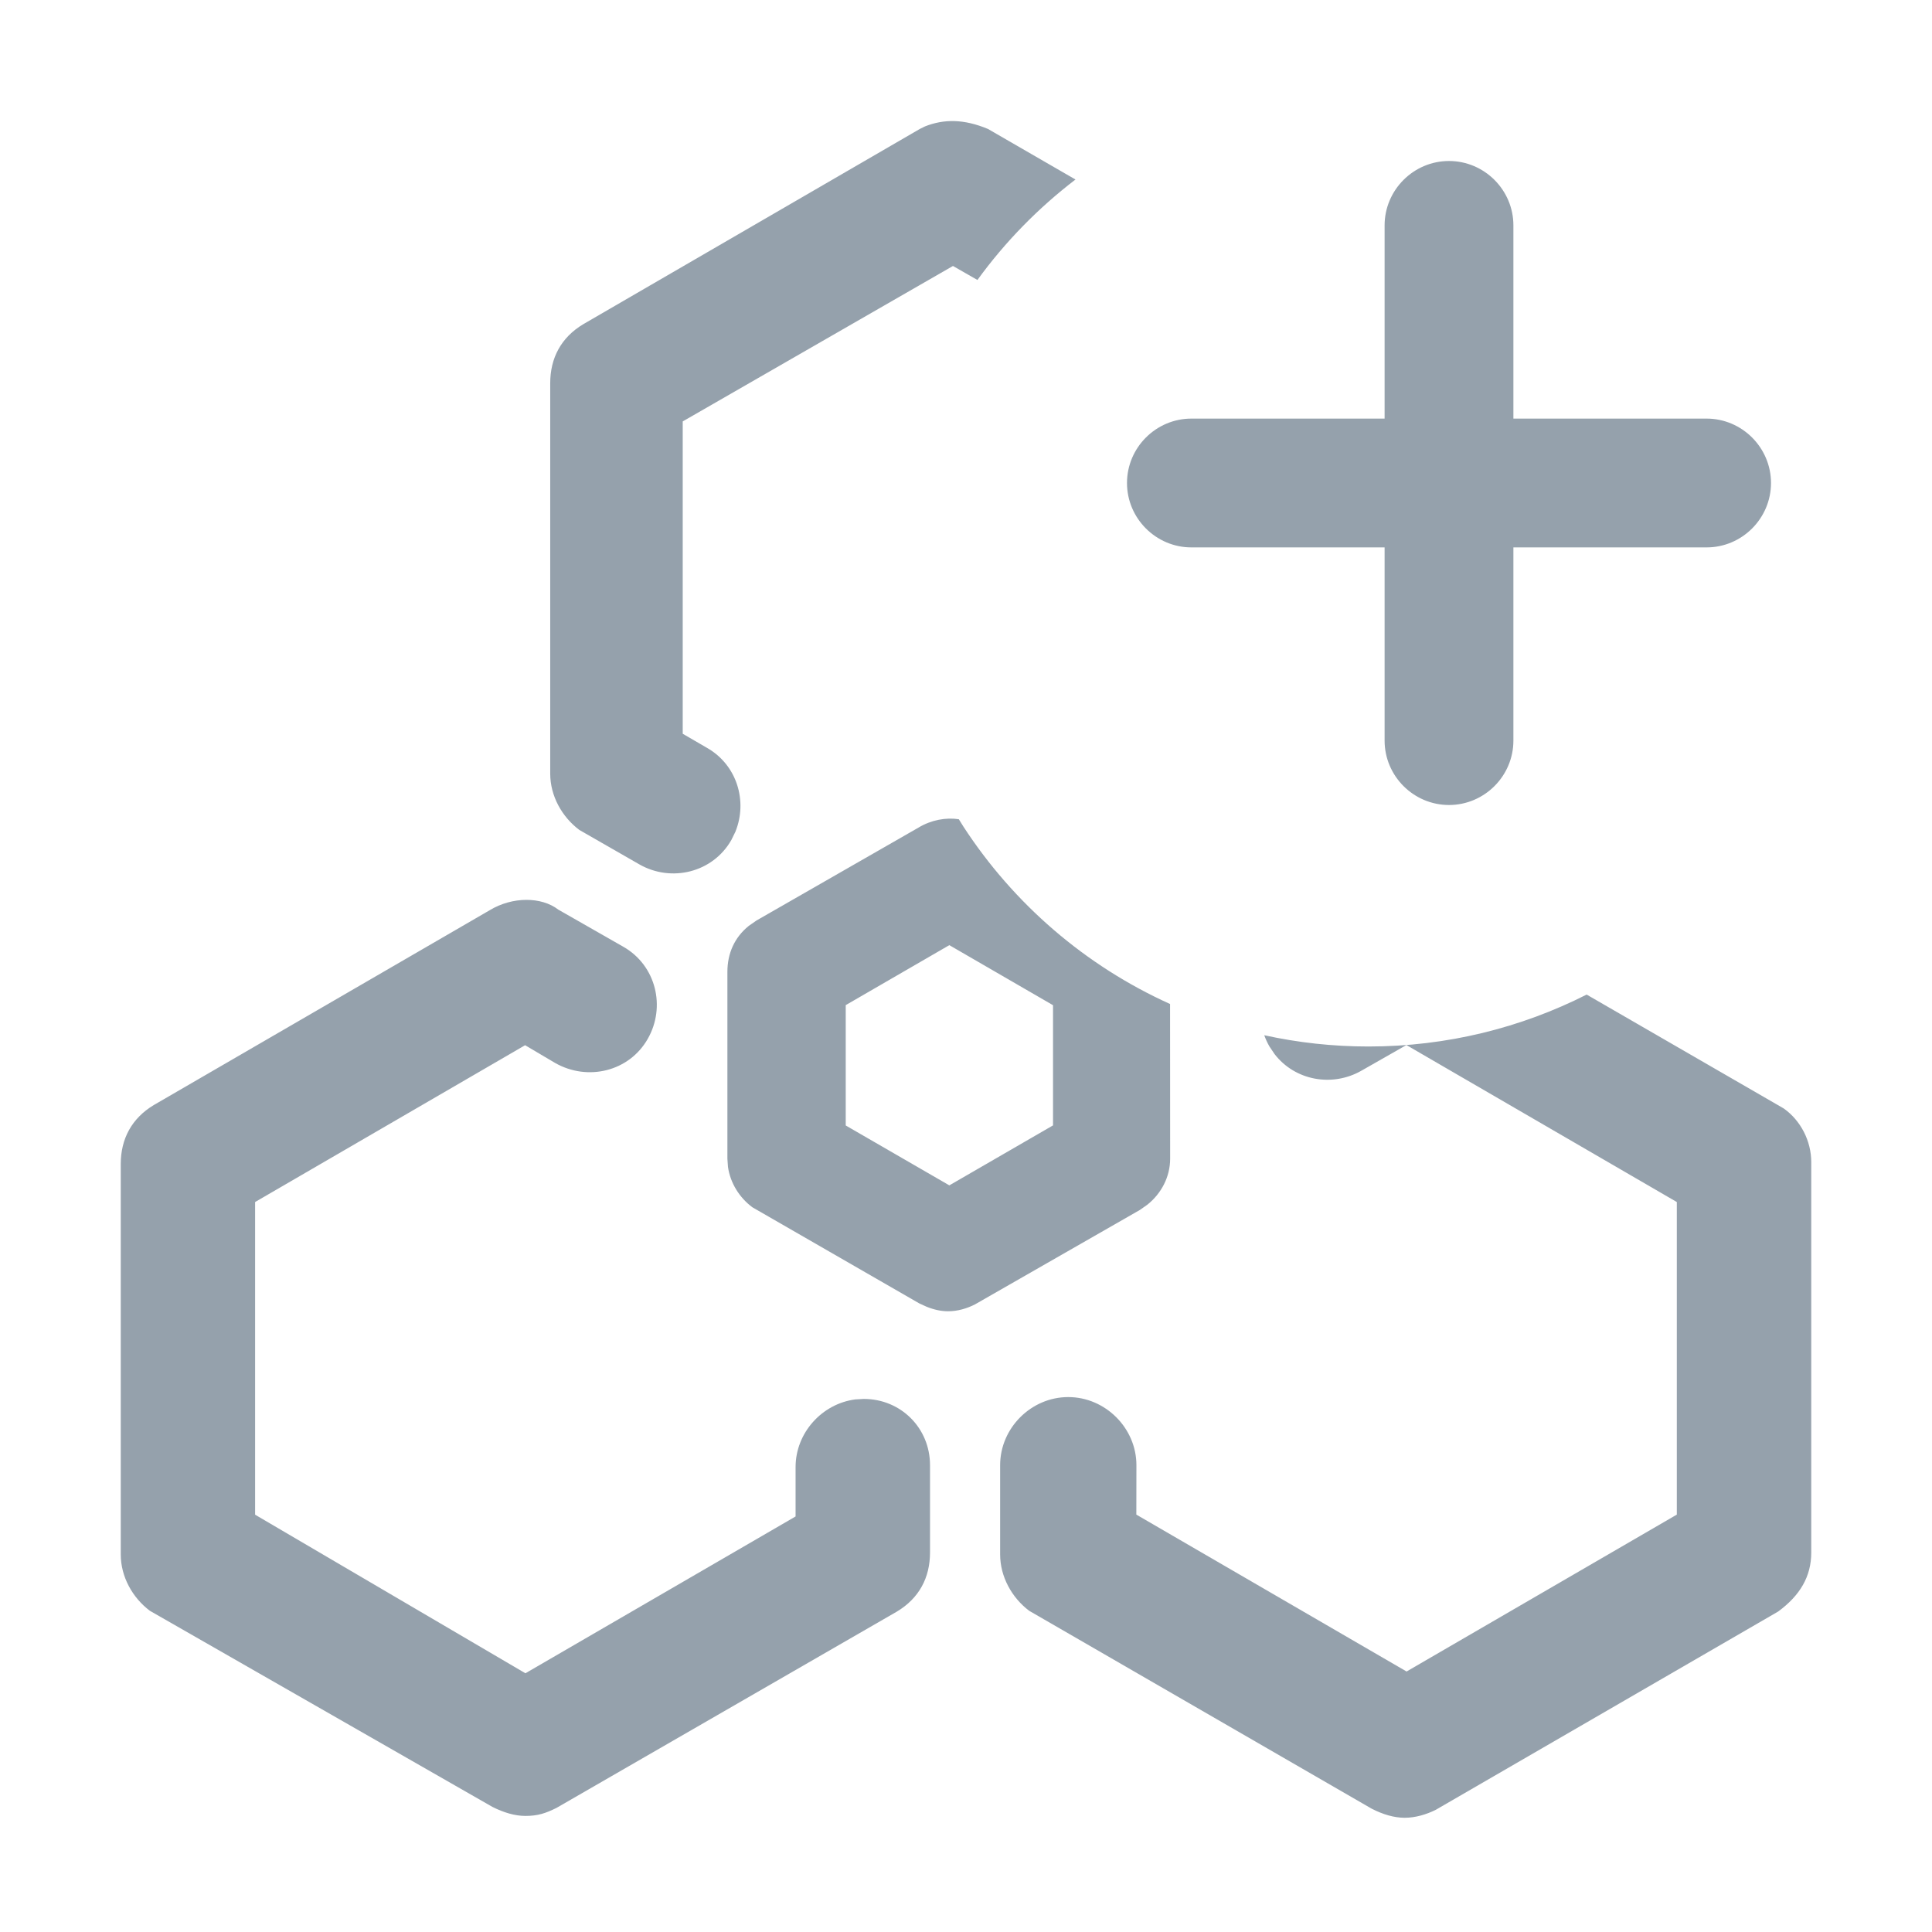 <?xml version="1.0" encoding="UTF-8"?>
<svg width="24px" height="24px" viewBox="0 0 24 24" version="1.1" xmlns="http://www.w3.org/2000/svg" xmlns:xlink="http://www.w3.org/1999/xlink">
    <title>UI Icons/NavIcons/SVG /API_call_Add</title>
    <g id="UI-Icons/NavIcons/API_call_Add" stroke="none" stroke-width="1" fill="none" fill-rule="evenodd">
        <path d="M19.71,12.355 L22.157,13.769 C22.369,13.918 22.5,14.174 22.5,14.436 L22.5,19.286 C22.5,19.584 22.361,19.819 22.089,20.019 L17.836,22.482 C17.72,22.54 17.583,22.581 17.45,22.581 C17.318,22.581 17.18,22.54 17.039,22.468 L12.785,20.01 C12.569,19.847 12.424,19.586 12.424,19.309 L12.424,18.201 C12.424,17.74 12.809,17.355 13.27,17.355 C13.731,17.355 14.117,17.74 14.117,18.201 L14.116,18.815 L17.473,20.764 L20.83,18.815 L20.83,14.932 L17.471,12.982 L16.913,13.3 C16.548,13.509 16.085,13.422 15.833,13.094 L15.769,12.999 C15.743,12.954 15.722,12.907 15.705,12.86 C16.124,12.952 16.556,13 17,13 C17.975,13 18.896,12.767 19.71,12.355 Z M6.085,11.306 C6.366,11.137 6.724,11.137 6.936,11.3 L7.745,11.762 C8.15,11.994 8.274,12.508 8.046,12.906 C7.815,13.311 7.3,13.435 6.895,13.204 L6.523,12.984 L3.169,14.932 L3.169,18.816 L6.527,20.786 L9.883,18.838 L9.883,18.224 C9.883,17.799 10.212,17.437 10.625,17.384 L10.73,17.378 C11.191,17.378 11.553,17.74 11.553,18.201 L11.553,19.286 C11.553,19.598 11.418,19.854 11.141,20.02 L6.912,22.459 C6.778,22.525 6.682,22.558 6.527,22.558 C6.394,22.558 6.257,22.516 6.117,22.446 L1.862,20.01 C1.645,19.847 1.5,19.586 1.5,19.309 L1.5,14.46 C1.5,14.148 1.636,13.892 1.911,13.727 Z M11.911,10.177 L11.967,10.267 C12.591,11.227 13.482,11.997 14.535,12.472 L14.536,14.393 C14.536,14.617 14.429,14.824 14.253,14.965 L14.159,15.031 L12.111,16.204 C12.013,16.254 11.897,16.289 11.778,16.289 C11.689,16.289 11.601,16.269 11.511,16.233 L11.419,16.191 L9.346,14.997 C9.186,14.878 9.072,14.697 9.043,14.495 L9.036,14.393 L9.036,12.073 C9.036,11.844 9.124,11.645 9.301,11.502 L9.397,11.435 L11.411,10.28 C11.567,10.186 11.751,10.152 11.911,10.177 Z M11.793,11.741 L10.506,12.486 L10.506,13.981 L11.793,14.725 L13.081,13.98 L13.081,12.487 L11.793,11.741 Z M11.491,1.57 C11.726,1.477 11.974,1.477 12.273,1.602 L13.36,2.23 C12.896,2.585 12.485,3.005 12.142,3.478 L11.838,3.304 L8.481,5.235 L8.481,9.115 L8.784,9.291 C9.155,9.503 9.29,9.953 9.135,10.333 L9.085,10.435 C8.854,10.84 8.34,10.964 7.943,10.738 L7.197,10.31 C6.98,10.147 6.835,9.887 6.835,9.61 L6.835,4.76 C6.835,4.448 6.97,4.192 7.246,4.027 L11.426,1.602 Z M18,2 C18.44,2 18.8,2.36 18.8,2.8 L18.8,5.2 L21.2,5.2 C21.64,5.2 22,5.56 22,6 C22,6.44 21.64,6.8 21.2,6.8 L18.8,6.8 L18.8,9.2 C18.8,9.64 18.44,10 18,10 C17.56,10 17.2,9.64 17.2,9.2 L17.2,6.8 L14.8,6.8 C14.36,6.8 14,6.44 14,6 C14,5.56 14.36,5.2 14.8,5.2 L17.2,5.2 L17.2,2.8 C17.2,2.36 17.56,2 18,2 Z" id="Combined-Shape" fill="#95A1AC"></path>
    </g>
</svg>